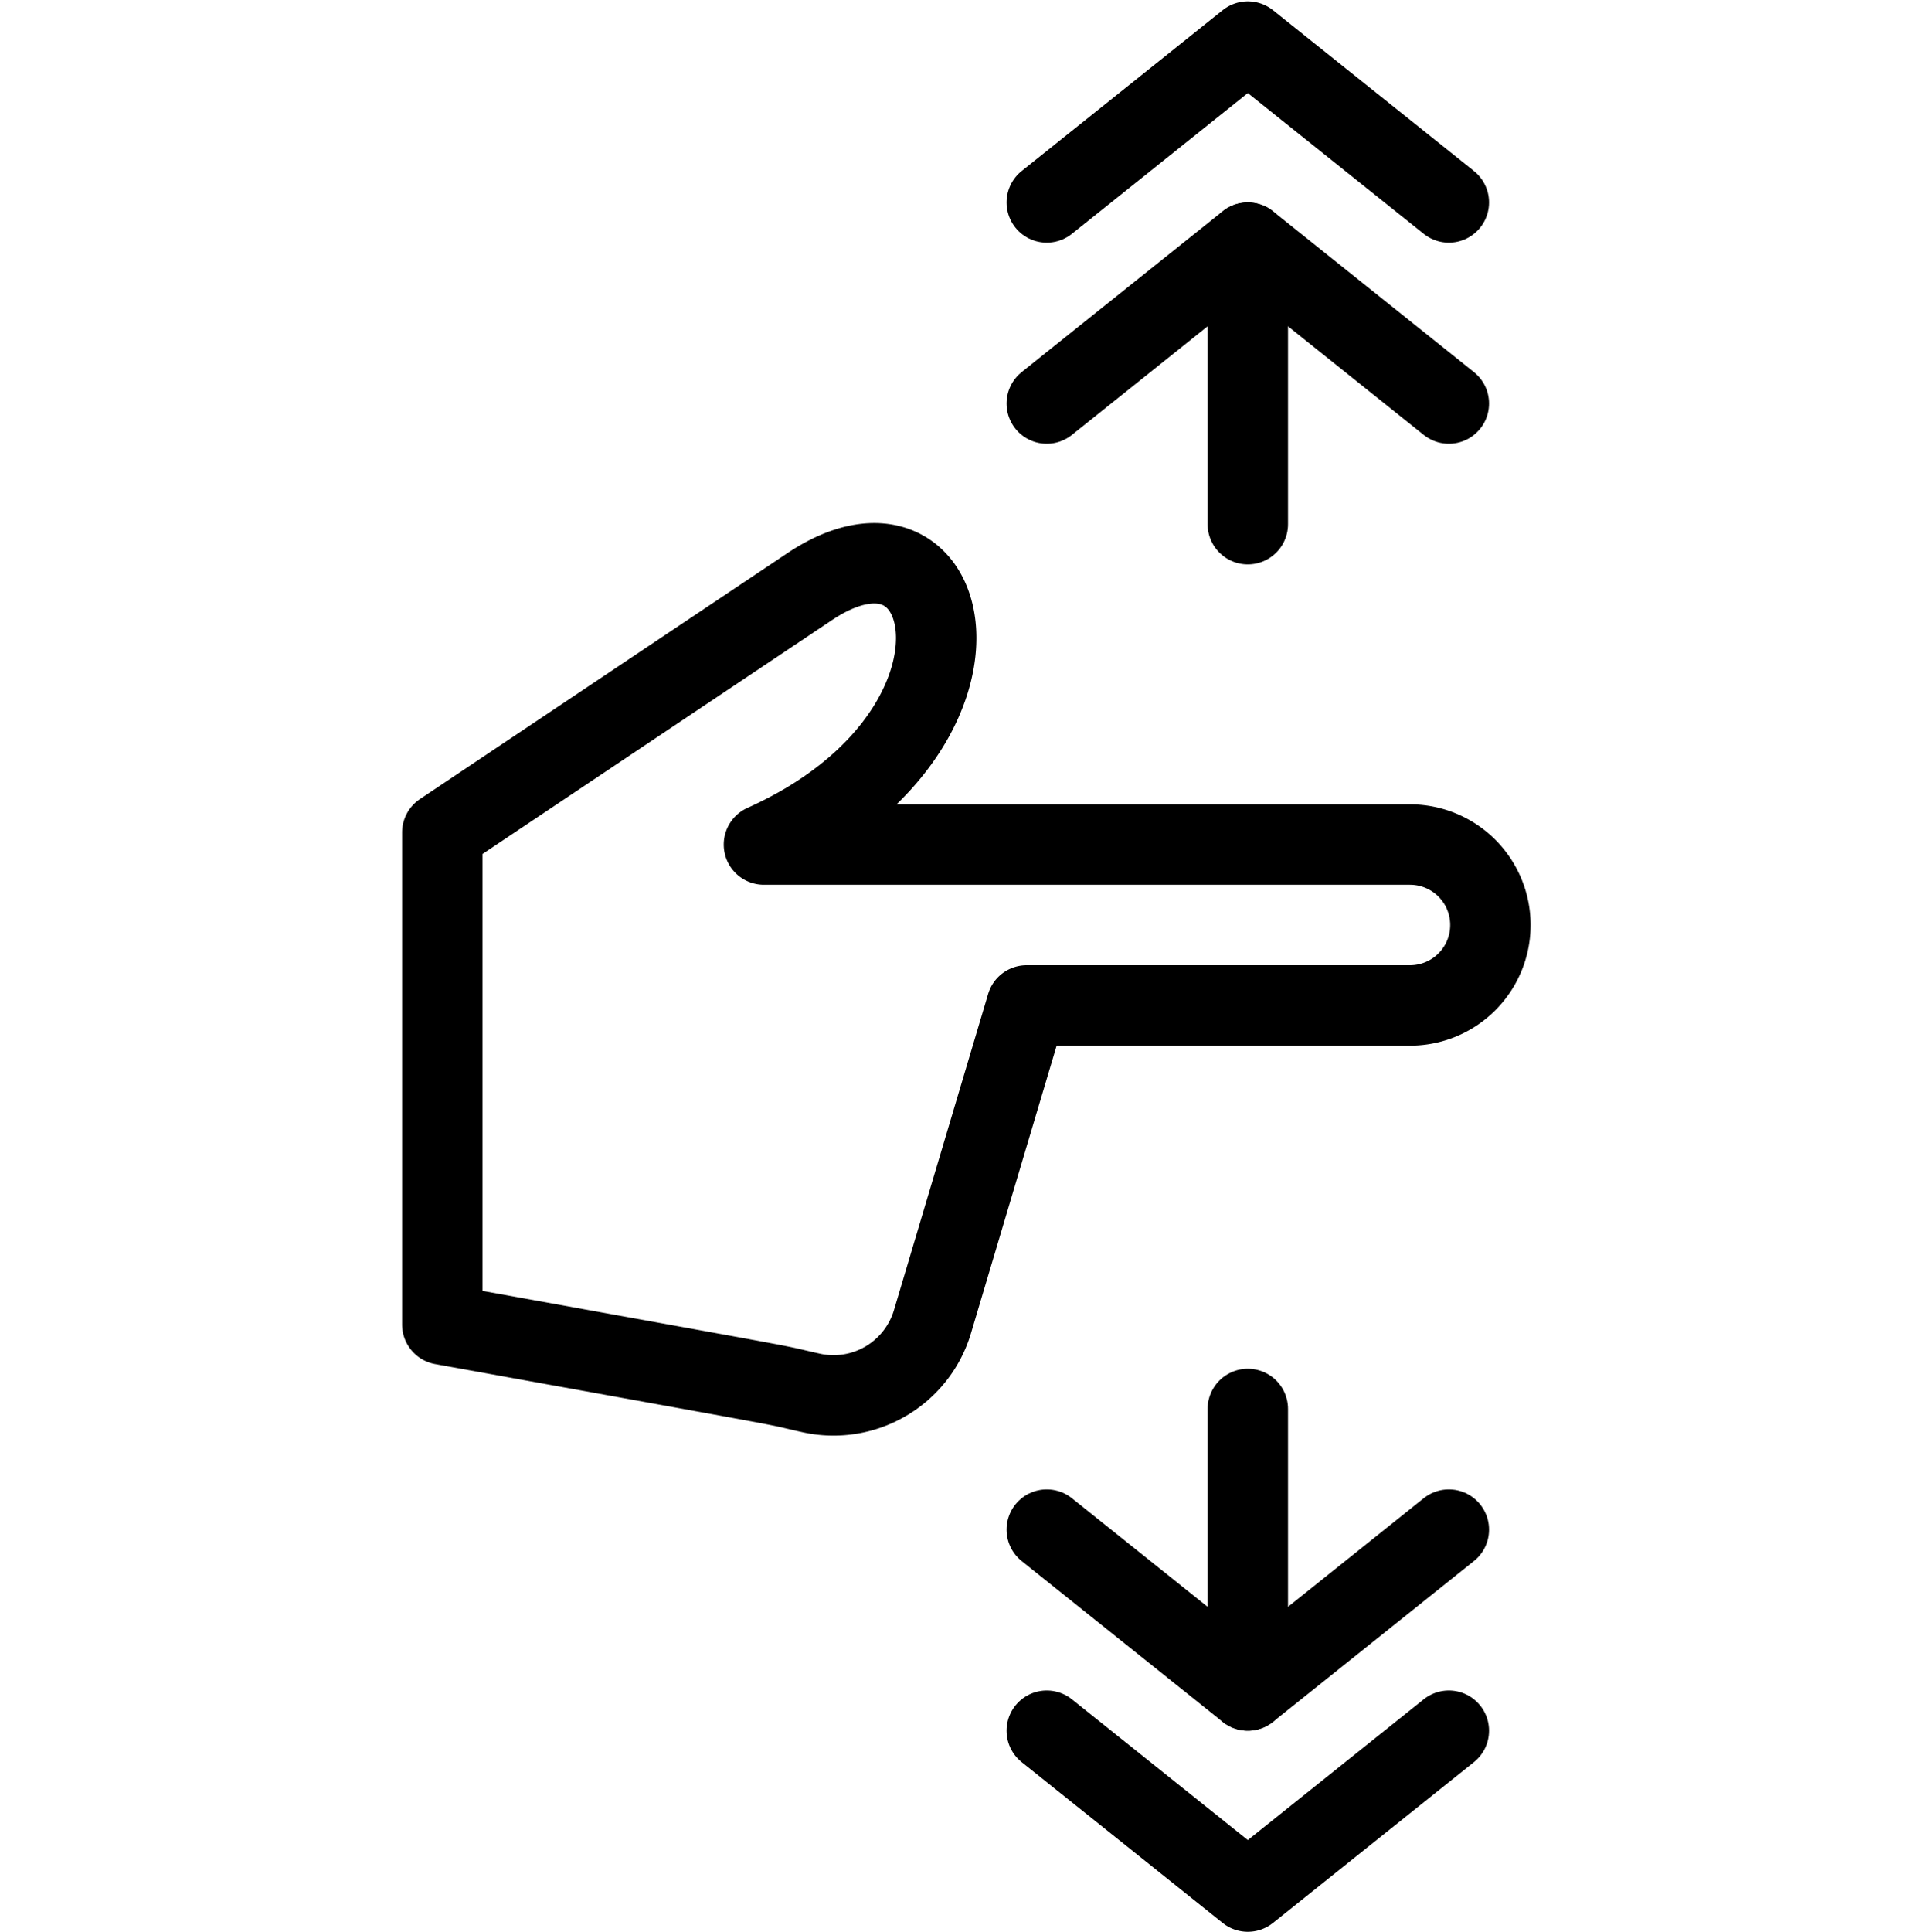 <svg xmlns="http://www.w3.org/2000/svg" viewBox="0 0 144 144.1"><line x1="93.1" y1="18.1" x2="93.1" y2="39.1" style="fill:none;stroke:#000;stroke-linecap:round;stroke-linejoin:round;stroke-width:6px"/><polyline points="78.1 30.1 93.1 18.1 108.1 30.1" style="fill:none;stroke:#000;stroke-linecap:round;stroke-linejoin:round;stroke-width:6px"/><line x1="93.1" y1="126.1" x2="93.1" y2="105.1" style="fill:none;stroke:#000;stroke-linecap:round;stroke-linejoin:round;stroke-width:6px"/><polyline points="78.1 114.1 93.1 126.1 108.1 114.1" style="fill:none;stroke:#000;stroke-linecap:round;stroke-linejoin:round;stroke-width:6px"/><polyline points="108.1 129.1 93.1 141.1 78.1 129.1" style="fill:none;stroke:#000;stroke-linecap:round;stroke-linejoin:round;stroke-width:6px"/><polyline points="108.1 15.1 93.1 3.1 78.1 15.1" style="fill:none;stroke:#000;stroke-linecap:round;stroke-linejoin:round;stroke-width:6px"/><path d="M105.2,63a6,6,0,0,1,0,12H76.6l-7,23.5a7.707,7.707,0,0,1-9.1,5.4c-3.6-.8,1.8.2-27.5-5.1V62.1L60.5,43.7c11.1-7.3,15,11-3.5,19.3Z" style="fill:none;stroke:#000;stroke-linejoin:round;stroke-width:6px"/><rect width="144" height="144" style="fill:none"/></svg>